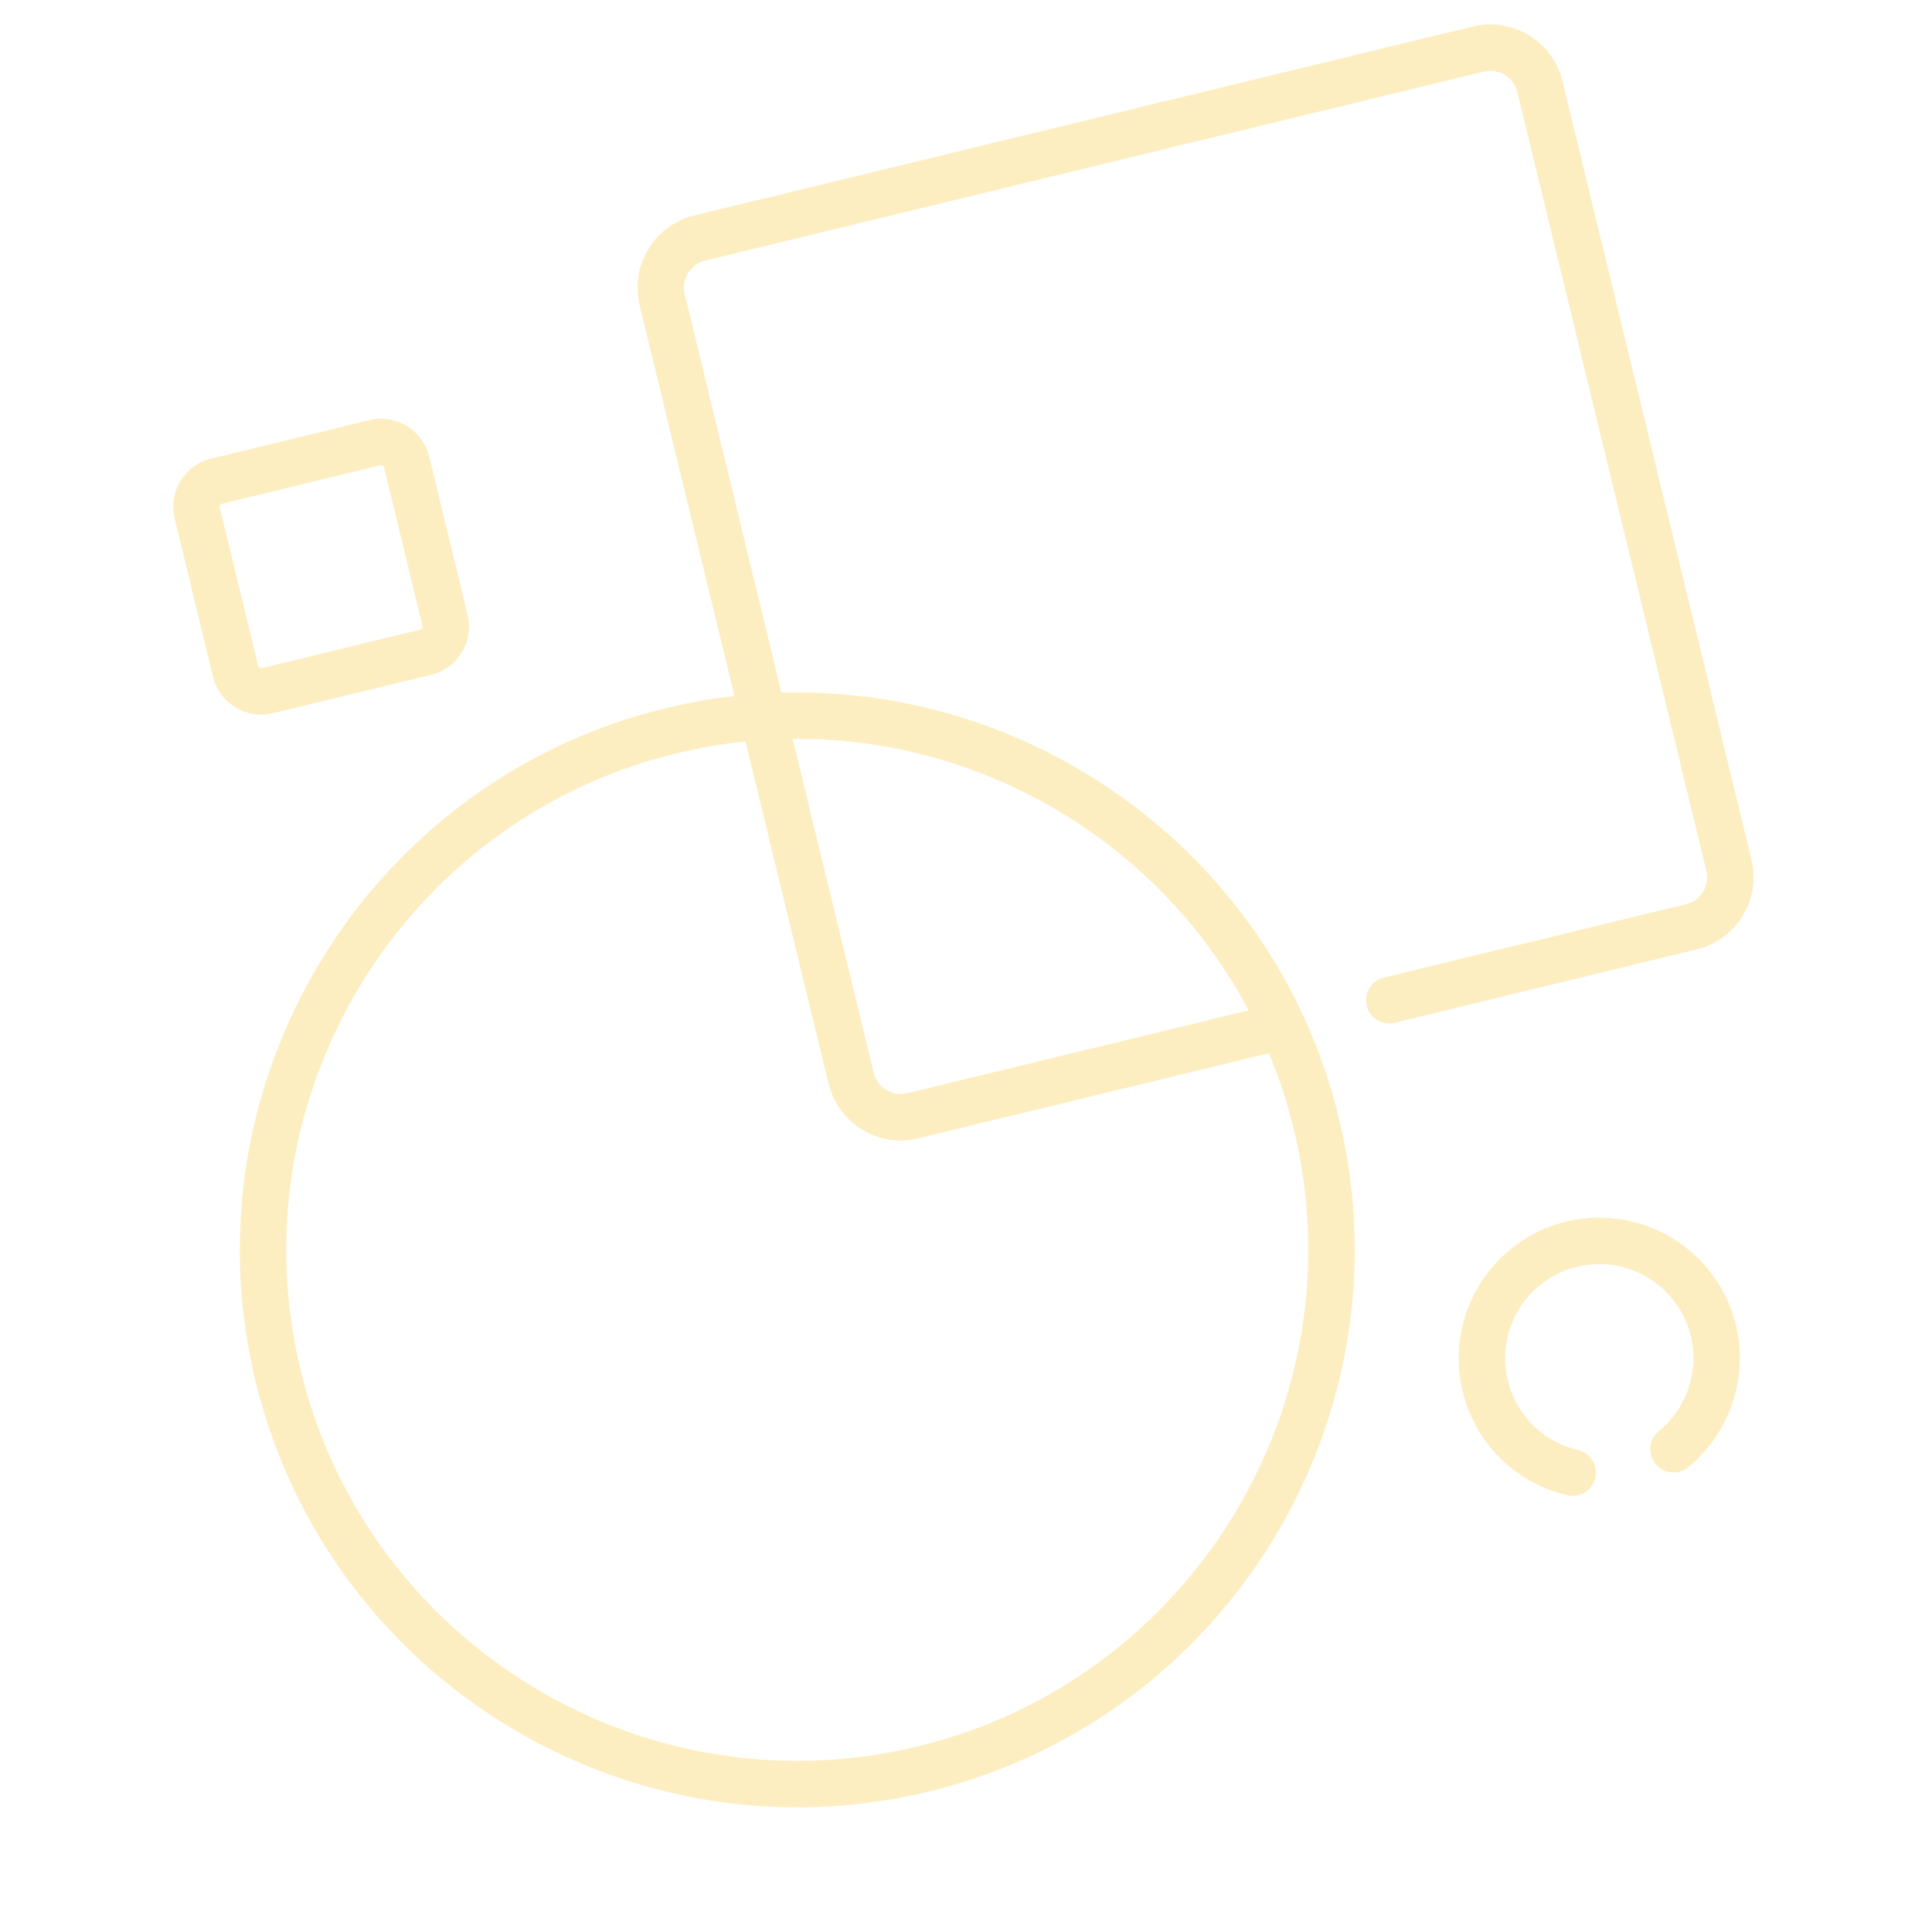 <svg width="168" height="168" viewBox="0 0 168 168" fill="none" xmlns="http://www.w3.org/2000/svg">
<g clip-path="url(#clip0_1048_479)">
<path d="M128.07 2.302L60.368 18.733C56.907 19.573 54.775 23.073 55.614 26.534L63.862 60.516C61.877 60.743 59.885 61.094 57.894 61.577C31.919 67.881 15.916 94.142 22.22 120.116C28.524 146.091 54.785 162.094 80.76 155.79C106.734 149.486 122.738 123.225 116.434 97.251C111.024 74.845 90.539 59.622 67.952 60.227L59.544 25.58C59.23 24.285 60.027 22.976 61.322 22.662L129.024 6.231C130.319 5.917 131.628 6.714 131.942 8.009L148.373 75.711C148.687 77.005 147.89 78.314 146.595 78.629L120.324 85.005C119.238 85.268 118.573 86.361 118.836 87.446C119.099 88.531 120.192 89.197 121.277 88.934L147.548 82.558C151.01 81.718 153.142 78.218 152.302 74.757L135.871 7.056C135.031 3.594 131.531 1.462 128.07 2.302ZM79.806 151.861C55.998 157.64 31.927 142.971 26.149 119.163C20.371 95.355 35.039 71.284 58.847 65.506C60.842 65.022 62.837 64.685 64.824 64.481L72.046 94.235C72.886 97.697 76.385 99.829 79.847 98.989L110.34 91.588C111.22 93.702 111.948 95.91 112.505 98.204C118.283 122.013 103.614 146.083 79.806 151.861ZM108.578 87.856L78.893 95.06C77.598 95.374 76.289 94.576 75.975 93.282L68.929 64.25C85.472 64.101 100.843 73.282 108.578 87.856Z" fill="#FABD0C" fill-opacity="0.25"/>
<path d="M23.725 62.022L37.497 58.68C39.805 58.12 41.227 55.786 40.667 53.478L37.325 39.705C36.764 37.397 34.431 35.975 32.122 36.535L18.35 39.878C16.042 40.438 14.62 42.772 15.18 45.08L18.523 58.852C19.083 61.16 21.416 62.582 23.725 62.022ZM19.109 44.126C19.074 43.984 19.162 43.841 19.303 43.806L33.076 40.464C33.218 40.429 33.361 40.517 33.396 40.659L36.738 54.431C36.773 54.573 36.685 54.716 36.543 54.751L22.771 58.093C22.629 58.127 22.486 58.04 22.451 57.898L19.109 44.126Z" fill="#FABD0C" fill-opacity="0.25"/>
<path d="M136.184 106.225C129.631 107.816 125.594 114.44 127.185 120.993C128.281 125.508 131.773 128.968 136.301 130.023C137.388 130.276 138.475 129.6 138.729 128.513C138.982 127.425 138.306 126.338 137.219 126.085C134.187 125.379 131.847 123.062 131.114 120.039C130.049 115.653 132.752 111.218 137.138 110.154C141.524 109.089 145.959 111.792 147.023 116.178C147.762 119.223 146.67 122.472 144.242 124.455C143.377 125.161 143.249 126.435 143.955 127.299C144.463 127.922 145.267 128.163 145.999 127.985C146.284 127.916 146.557 127.784 146.799 127.586C150.426 124.625 152.056 119.773 150.952 115.224C149.362 108.672 142.737 104.635 136.184 106.225Z" fill="#FABD0C" fill-opacity="0.25"/>
</g>
<defs>
<clipPath id="clip0_1048_479">
<rect width="138" height="138" fill="white" transform="translate(0.673 33.221) rotate(-13.642)"/>
</clipPath>
</defs>
</svg>
